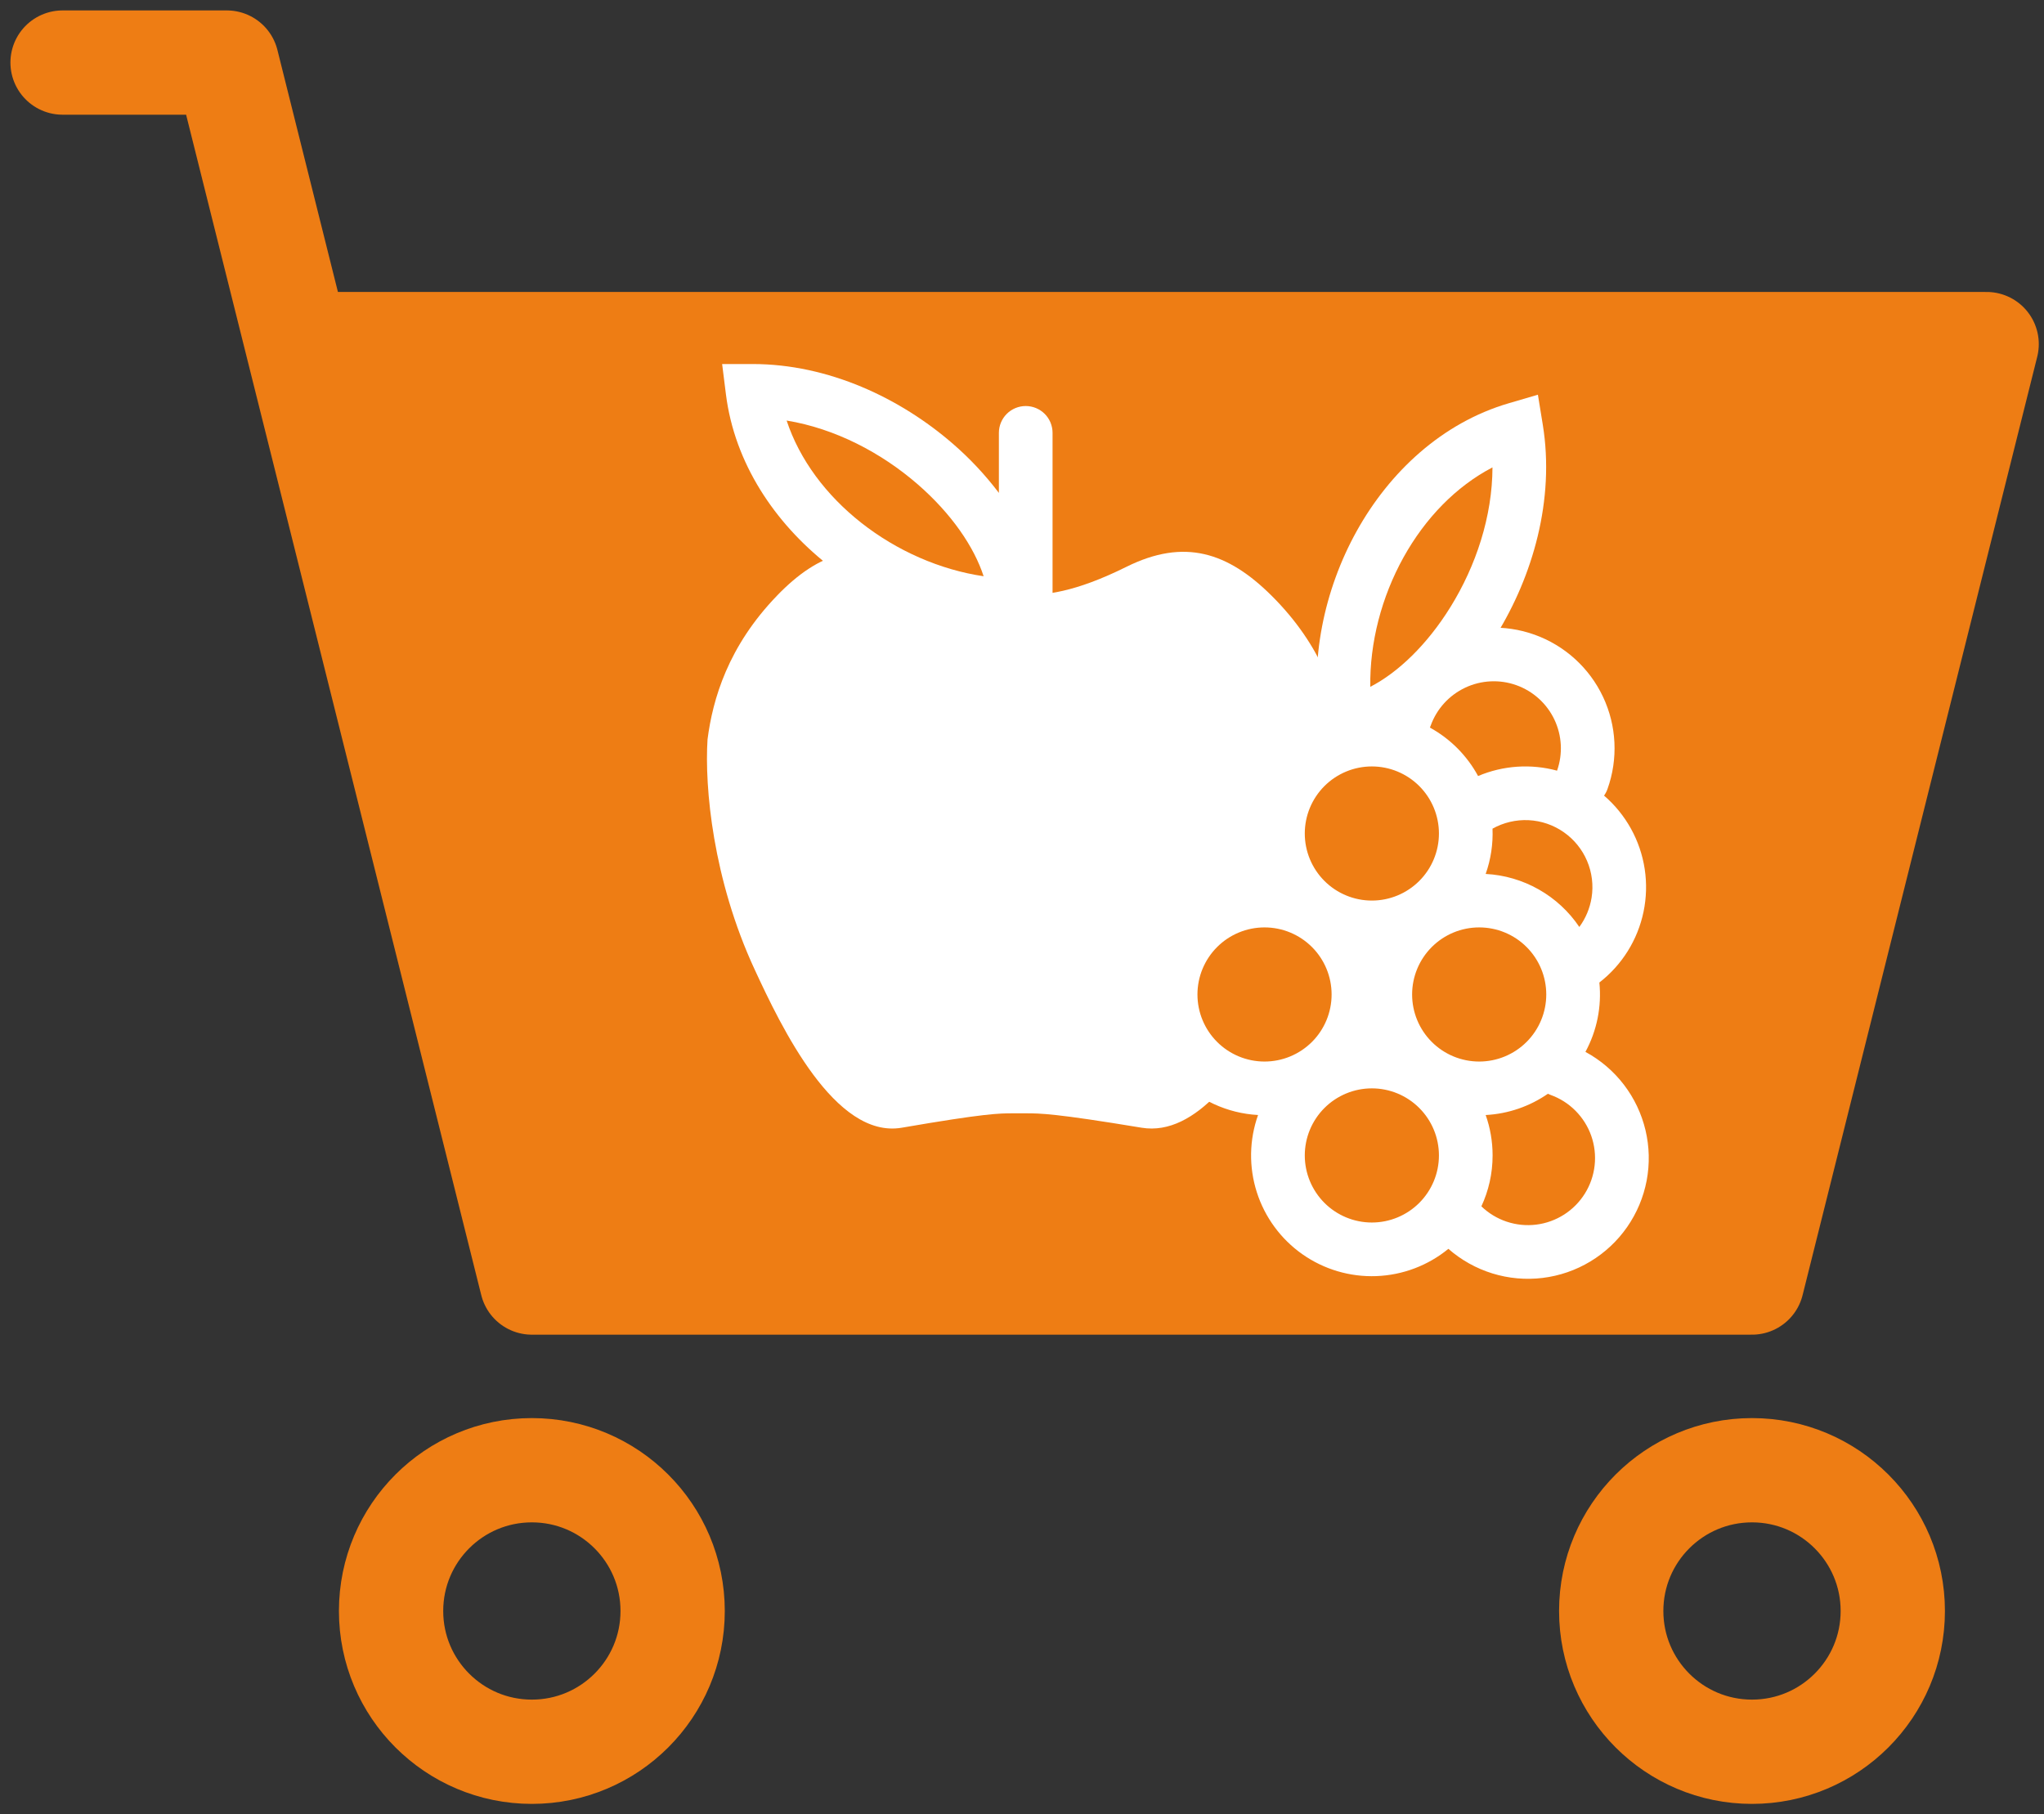 <svg width="98" height="87" viewBox="0 0 98 87" fill="none" xmlns="http://www.w3.org/2000/svg">
<rect x="0" y="0" width="98" height="87" fill="#333333" stroke="none"/>
<path d="M84 61.5H25.5L14.25 16.5H95.25L84 61.5Z" fill="#EE7D14"/>
<path d="M3 3H10.875L14.25 16.5M14.25 16.5L25.5 61.5H84L95.25 16.5H14.25Z" stroke="#EE7D14" stroke-width="5" stroke-linecap="round" stroke-linejoin="round"/>
<path d="M25.5 84C29.228 84 32.25 80.978 32.25 77.25C32.25 73.522 29.228 70.5 25.5 70.5C21.772 70.5 18.75 73.522 18.75 77.25C18.75 80.978 21.772 84 25.5 84Z" stroke="#EE7D14" stroke-width="5" stroke-linecap="round" stroke-linejoin="round"/>
<path d="M84 84C87.728 84 90.75 80.978 90.75 77.25C90.75 73.522 87.728 70.5 84 70.5C80.272 70.5 77.25 73.522 77.25 77.25C77.25 80.978 80.272 84 84 84Z" stroke="#EE7D14" stroke-width="5" stroke-linecap="round" stroke-linejoin="round"/>
<path fill-rule="evenodd" clip-rule="evenodd" d="M37.259 28.557C39.26 26.488 41.262 25.799 43.93 27.178C46.333 28.419 47.654 28.543 48.868 28.556C50.132 28.543 51.508 28.419 54.011 27.178C56.79 25.799 58.874 26.488 60.959 28.557C63.416 30.996 64.175 33.535 64.434 35.454C64.465 35.608 64.49 35.762 64.515 35.917C63.685 36.159 62.943 36.634 62.377 37.287C61.81 37.939 61.443 38.74 61.319 39.596C61.195 40.451 61.32 41.323 61.679 42.109C62.038 42.896 62.615 43.562 63.342 44.029L63.24 44.29C62.73 43.93 62.151 43.679 61.54 43.554C60.928 43.429 60.297 43.432 59.687 43.564C59.077 43.696 58.501 43.953 57.996 44.32C57.49 44.686 57.067 45.154 56.752 45.693C56.436 46.231 56.237 46.83 56.165 47.45C56.094 48.07 56.152 48.698 56.337 49.295C56.521 49.891 56.827 50.443 57.236 50.914C57.645 51.386 58.147 51.768 58.712 52.035C58.595 52.179 58.477 52.321 58.355 52.461C57.281 53.578 56.059 54.295 54.734 54.076C50.566 53.386 49.871 53.386 49.176 53.386H48.572C47.905 53.386 47.238 53.386 43.236 54.076C40.032 54.627 37.459 49.248 36.183 46.491C34.176 42.165 33.776 37.743 33.923 35.454C34.171 33.534 34.901 30.996 37.259 28.558" fill="white"/>
<path fill-rule="evenodd" clip-rule="evenodd" d="M73.576 30.435C75.022 30.954 76.201 32.025 76.857 33.413C77.512 34.802 77.589 36.394 77.07 37.839C77.029 37.953 76.974 38.057 76.907 38.151C77.957 39.055 78.648 40.304 78.856 41.673C79.063 43.042 78.774 44.44 78.039 45.614C77.678 46.19 77.219 46.697 76.682 47.114C76.798 48.265 76.565 49.423 76.014 50.44C76.731 50.827 77.358 51.362 77.854 52.008C78.35 52.655 78.704 53.399 78.893 54.192C79.082 54.985 79.101 55.809 78.95 56.609C78.798 57.41 78.479 58.17 78.013 58.839C77.548 59.508 76.946 60.071 76.248 60.491C75.55 60.912 74.771 61.18 73.962 61.279C73.153 61.377 72.332 61.304 71.554 61.064C70.775 60.823 70.056 60.421 69.443 59.884C68.465 60.686 67.251 61.145 65.986 61.192C64.722 61.239 63.477 60.87 62.442 60.142C61.408 59.415 60.64 58.368 60.256 57.162C59.872 55.957 59.894 54.659 60.318 53.467C58.839 53.387 57.446 52.743 56.427 51.668C55.408 50.593 54.84 49.167 54.84 47.686C54.84 46.205 55.408 44.779 56.427 43.704C57.446 42.629 58.839 41.985 60.318 41.905C59.998 41.005 59.906 40.04 60.05 39.096C60.194 38.151 60.569 37.257 61.143 36.493C61.716 35.729 62.469 35.118 63.336 34.716C64.202 34.314 65.155 34.133 66.109 34.188C66.121 34.102 66.142 34.014 66.173 33.928C66.692 32.483 67.763 31.303 69.151 30.648C70.54 29.994 72.132 29.917 73.576 30.435ZM71.025 57.846C71.371 58.179 71.786 58.431 72.241 58.582C72.697 58.734 73.18 58.782 73.656 58.723C74.132 58.664 74.589 58.498 74.993 58.24C75.397 57.981 75.738 57.635 75.991 57.227C76.244 56.82 76.403 56.361 76.455 55.884C76.508 55.407 76.453 54.924 76.295 54.471C76.137 54.018 75.879 53.607 75.541 53.266C75.204 52.925 74.794 52.665 74.342 52.503C74.298 52.487 74.255 52.469 74.213 52.449C73.358 53.041 72.335 53.409 71.231 53.468C71.446 54.073 71.563 54.726 71.563 55.405C71.563 56.278 71.37 57.103 71.025 57.846ZM71.231 41.907C72.126 41.954 72.996 42.209 73.775 42.65C74.555 43.091 75.221 43.707 75.721 44.45C76.026 44.035 76.227 43.554 76.309 43.046C76.404 42.45 76.329 41.838 76.092 41.282C75.856 40.726 75.467 40.248 74.972 39.903C74.476 39.557 73.893 39.358 73.289 39.329C72.686 39.3 72.086 39.441 71.559 39.736C71.589 40.474 71.478 41.211 71.231 41.907ZM70.867 37.212C72.065 36.705 73.398 36.614 74.653 36.955C74.937 36.152 74.89 35.27 74.524 34.501C74.158 33.733 73.502 33.141 72.7 32.855C71.898 32.569 71.015 32.613 70.246 32.977C69.476 33.341 68.882 33.995 68.594 34.796C68.583 34.828 68.57 34.859 68.557 34.889C69.534 35.426 70.336 36.232 70.867 37.212ZM65.774 36.752C64.921 36.752 64.103 37.091 63.5 37.694C62.897 38.297 62.558 39.115 62.558 39.968C62.558 40.821 62.897 41.639 63.5 42.242C64.103 42.845 64.921 43.184 65.774 43.184C66.627 43.184 67.445 42.845 68.048 42.242C68.651 41.639 68.99 40.821 68.99 39.968C68.99 39.115 68.651 38.297 68.048 37.694C67.445 37.091 66.627 36.752 65.774 36.752ZM60.628 44.471C59.775 44.471 58.957 44.809 58.354 45.413C57.751 46.016 57.412 46.834 57.412 47.687C57.412 48.54 57.751 49.358 58.354 49.961C58.957 50.564 59.775 50.903 60.628 50.903C61.481 50.903 62.299 50.564 62.903 49.961C63.506 49.358 63.844 48.54 63.844 47.687C63.844 46.834 63.506 46.016 62.903 45.413C62.299 44.809 61.481 44.471 60.628 44.471ZM67.704 47.687C67.704 46.834 68.043 46.016 68.646 45.413C69.249 44.809 70.067 44.471 70.92 44.471C71.773 44.471 72.591 44.809 73.194 45.413C73.797 46.016 74.136 46.834 74.136 47.687C74.136 48.54 73.797 49.358 73.194 49.961C72.591 50.564 71.773 50.903 70.92 50.903C70.067 50.903 69.249 50.564 68.646 49.961C68.043 49.358 67.704 48.54 67.704 47.687ZM65.774 52.189C64.921 52.189 64.103 52.528 63.5 53.131C62.897 53.734 62.558 54.552 62.558 55.405C62.558 56.258 62.897 57.076 63.5 57.68C64.103 58.283 64.921 58.622 65.774 58.622C66.627 58.622 67.445 58.283 68.048 57.68C68.651 57.076 68.99 56.258 68.99 55.405C68.99 54.552 68.651 53.734 68.048 53.131C67.445 52.528 66.627 52.189 65.774 52.189ZM34.623 17.456H36.08C39.734 17.456 43.174 19.099 45.685 21.279C46.501 21.985 47.241 22.776 47.892 23.636V20.756C47.892 20.415 48.028 20.087 48.269 19.846C48.51 19.605 48.838 19.47 49.179 19.47C49.52 19.47 49.847 19.605 50.089 19.846C50.33 20.087 50.465 20.415 50.465 20.756V29.247C50.466 29.441 50.422 29.633 50.337 29.808C50.252 29.983 50.129 30.136 49.976 30.256V30.32H49.889C49.678 30.46 49.43 30.535 49.177 30.534C48.924 30.534 48.676 30.458 48.466 30.317C45.327 30.26 42.173 29.039 39.69 27.08C37.148 25.073 35.218 22.217 34.804 18.901L34.623 17.456ZM47.16 27.632C46.705 26.229 45.622 24.632 43.998 23.222C42.249 21.704 40.036 20.547 37.715 20.166C38.337 22.046 39.61 23.741 41.284 25.062C42.999 26.414 45.075 27.325 47.16 27.632Z" fill="white"/>
<path fill-rule="evenodd" clip-rule="evenodd" d="M73.735 18.927L73.969 20.365C74.555 23.971 73.484 27.631 71.734 30.458C70.012 33.24 67.445 35.501 64.767 35.936L63.498 36.142L63.292 34.873C62.777 31.702 63.474 28.3 65.046 25.469C66.62 22.639 69.131 20.277 72.337 19.337L73.735 18.927ZM71.556 22.413C69.8 23.329 68.331 24.857 67.295 26.72C66.235 28.629 65.667 30.824 65.699 32.934C67.011 32.258 68.413 30.933 69.545 29.104C70.765 27.135 71.551 24.765 71.557 22.414" fill="white"/>
</svg>
